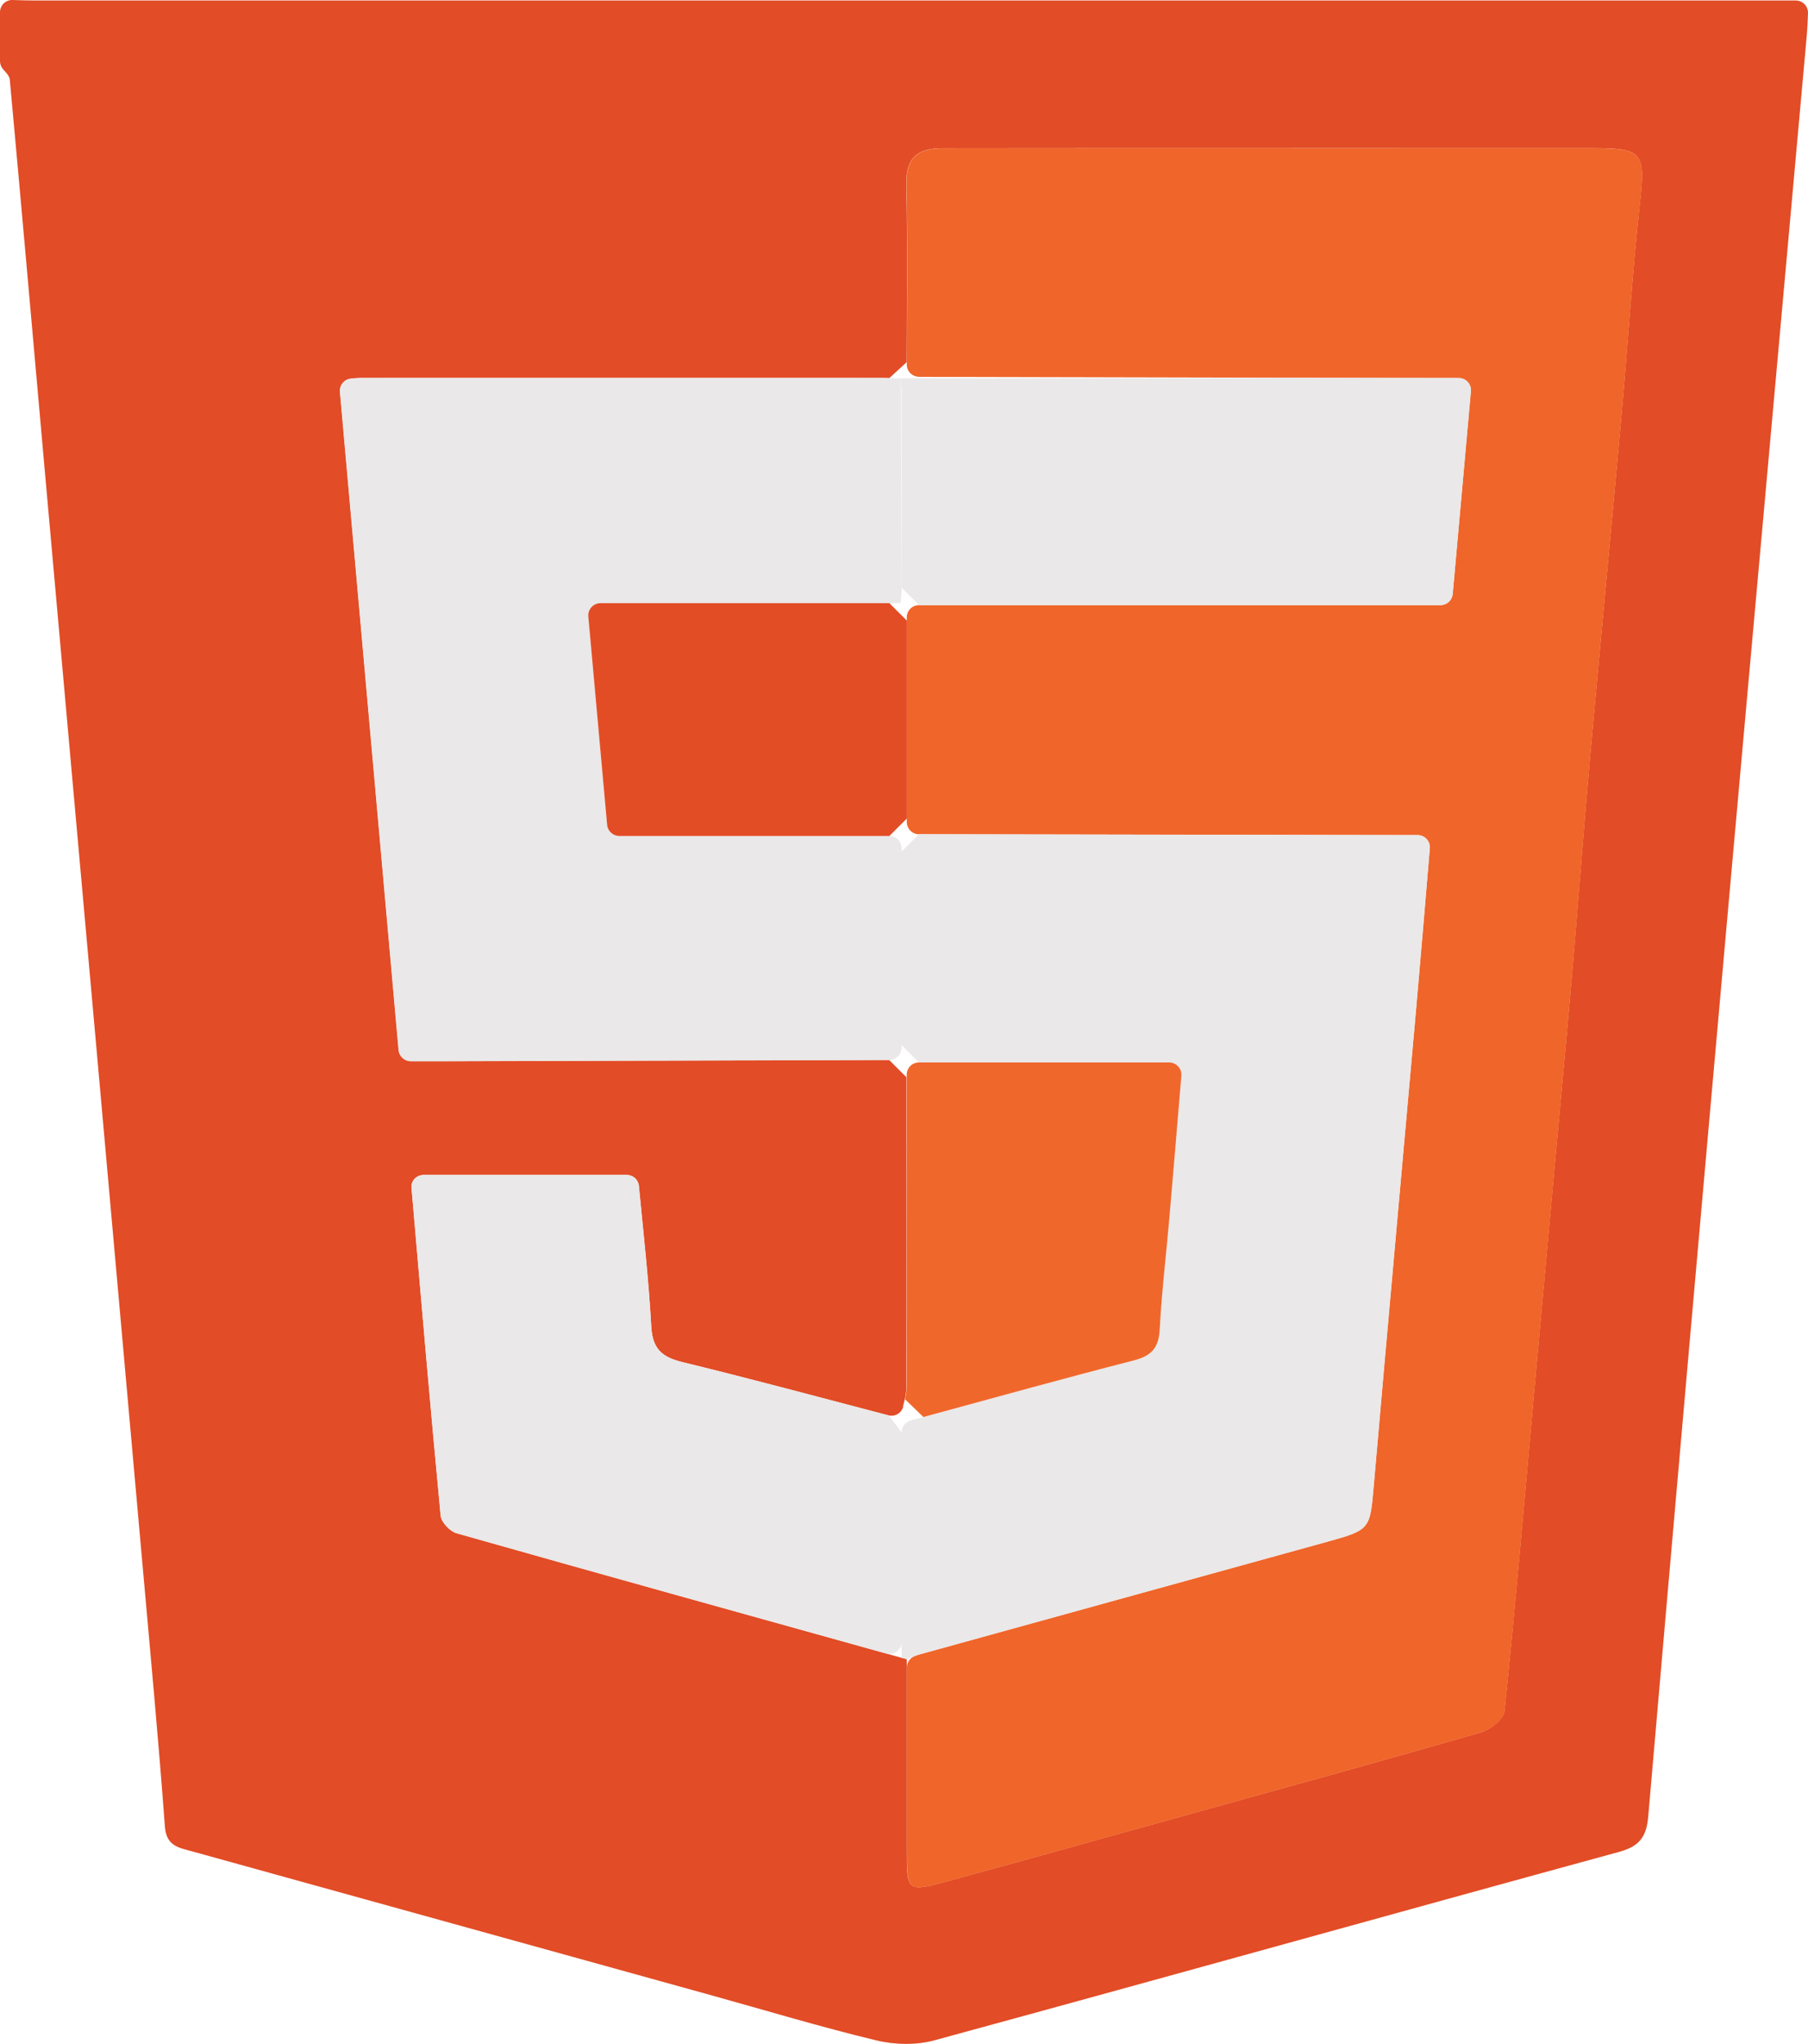 <?xml version="1.0" encoding="UTF-8"?>
<svg id="Camada_2" data-name="Camada 2" xmlns="http://www.w3.org/2000/svg" viewBox="0 0 328.95 371.84">
  <defs>
    <style>
      .cls-1 {
        fill: #e34d26;
      }

      .cls-2 {
        fill: #f0672c;
      }

      .cls-3 {
        fill: #f0652a;
      }

      .cls-4 {
        fill: #eae8e8;
      }

      .cls-5 {
        fill: #e24c26;
      }
    </style>
  </defs>
  <g id="Camada_1-2" data-name="Camada 1">
    <g>
      <path class="cls-5" d="M0,11.12V2.22C0,.97,1.03-.04,2.28,0c1.4,.05,2.8,.09,4.2,.09,105.3,0,210.59,0,315.89,0h4.36c1.26,0,2.26,1.05,2.22,2.31-.05,1.4-.1,2.61-.2,3.8-4.86,54.04-9.77,108.08-14.6,162.12-4.83,54.05-9.6,108.1-14.27,162.15-.32,3.68-1.58,5.41-5.28,6.42-41.55,11.36-83.04,22.97-124.6,34.29-3.3,.9-7.21,.82-10.56,.01-10.18-2.45-20.22-5.49-30.32-8.29-31.41-8.71-62.83-17.41-94.24-26.12-2.36-.65-4.62-.94-4.88-4.49-1.16-15.77-2.64-31.51-4.04-47.26-2.77-31.17-5.55-62.34-8.34-93.51-3.2-35.81-6.42-71.62-9.61-107.43C5.94,60.9,3.92,37.68,1.78,14.48c-.06-.65-.65-1.25-1.2-1.86C.21,12.21,0,11.67,0,11.12ZM164.34,255.89c-.32,1.19-1.52,1.9-2.71,1.59-12.46-3.26-24.9-6.62-37.42-9.67-3.77-.92-5.49-2.4-5.72-6.5-.47-8.56-1.44-17.09-2.25-25.56-.11-1.14-1.06-2.01-2.21-2.01h-36.95c-1.25,0-2.32,1.04-2.22,2.29,0,0,0,.01,0,.02,1.72,19.9,3.41,39.81,5.31,59.69,.11,1.17,1.68,2.84,2.88,3.18,26.97,7.65,53.98,15.15,80.99,22.67,.33,.05,.64,.14,.94,.27,0,11.49,0,22.99,0,34.48,0,7.79,.04,7.9,7.31,5.92,14.94-4.07,29.85-8.26,44.77-12.41,17.49-4.86,34.99-9.67,52.43-14.72,1.7-.49,4.08-2.41,4.24-3.86,1.95-18.83,3.56-37.7,5.26-56.56,1.22-13.56,2.46-27.13,3.69-40.69,1.1-12.08,2.25-24.15,3.29-36.23,1.14-13.24,2.12-26.49,3.3-39.73,1.85-20.68,3.84-41.34,5.7-62.02,1.18-13.07,1.98-26.18,3.41-39.22,.98-8.97,.57-9.86-8.5-9.87-30.16-.02-60.31,0-90.47,0-9.33,0-18.66,.02-27.99,.02-4.41,0-6.64,1.66-6.53,6.58,.24,10.77,.1,21.56,.07,32.34l-3.15,2.89c-.26-.02-.52-.03-.79-.03-31.83-.01-63.66-.01-95.49,0-.56,0-1.11,.05-1.74,.13-1.19,.14-2.05,1.21-1.95,2.4,3.56,39.95,7.1,79.63,10.67,119.74,.1,1.14,1.07,2.02,2.22,2.03,2.23,0,4.26,0,6.29,0,26.91-.08,53.83-.16,80.74-.23l3.16,3.15c.01,18.79,.05,37.58-.02,56.37,0,1.18-.29,2.36-.61,3.54Z"/>
      <path class="cls-3" d="M167.2,68.54c-1.23,0-2.22-1-2.22-2.22,.03-10.92,.18-21.84-.07-32.76-.11-4.92,2.12-6.58,6.53-6.58,9.33,0,18.66-.02,27.99-.02,30.16,0,60.31-.01,90.47,0,9.06,0,9.48,.9,8.5,9.87-1.43,13.04-2.23,26.15-3.41,39.22-1.86,20.68-3.86,41.34-5.7,62.02-1.18,13.24-2.15,26.49-3.3,39.73-1.04,12.08-2.19,24.15-3.29,36.23-1.23,13.56-2.47,27.12-3.69,40.69-1.7,18.86-3.3,37.73-5.26,56.56-.15,1.45-2.54,3.37-4.24,3.86-17.43,5.05-34.94,9.85-52.43,14.72-14.92,4.15-29.83,8.34-44.77,12.41-7.27,1.98-7.31,1.88-7.31-5.92,0-11,0-22,0-33,0-.91,.56-1.73,1.4-2.07,.3-.12,.6-.23,.91-.31,24.67-6.83,49.34-13.63,74.01-20.45,8.08-2.24,7.93-2.28,8.64-10.43,2.52-29,5.16-57.99,7.73-86.98,.84-9.45,1.62-18.91,2.45-28.78,.11-1.3-.92-2.41-2.22-2.41-1.44,0-2.73,0-4.02,0-28.9-.05-57.8-.1-86.7-.15-1.22,0-2.22-1-2.22-2.22,0-12.41,0-24.83,0-37.24,0-1.23,.99-2.22,2.22-2.22h94.89c1.15,0,2.11-.88,2.21-2.03,1.12-12.44,2.2-24.49,3.31-36.87,.12-1.3-.91-2.42-2.21-2.42-1.86,0-3.49,0-5.12,0-31.03-.07-62.06-.14-93.09-.21Z"/>
      <path class="cls-4" d="M161.99,68.8l1.92,.02c0,12.17,.13,38.7,.13,38.7l-.16,2.14-2.06,.08h-52.56c-1.31,0-2.33,1.12-2.21,2.42,1.16,12.93,2.28,25.25,3.42,37.91,.1,1.14,1.06,2.02,2.21,2.02h49.14c1.23,0,2.22,.99,2.22,2.22v.61c1.23-1.23,1.94-1.93,3.17-3.17,28.9,.06,57.8,.11,86.69,.16h4.02c1.3,0,2.33,1.12,2.22,2.41-.84,9.88-1.62,19.33-2.45,28.78-2.58,29-5.22,57.99-7.74,86.98-.71,8.16-.55,8.2-8.64,10.44-24.67,6.82-49.34,13.62-74.01,20.45-.79,.22-1.54,.59-2.3,.9-.31-.13-.62-.22-.95-.27v-2.92c0,1.46-1.4,2.53-2.81,2.13-26.07-7.26-52.14-14.5-78.18-21.88-1.2-.35-2.77-2.01-2.88-3.18-1.89-19.89-3.59-39.79-5.3-59.69-.01-.01-.01-.02-.01-.02-.1-1.25,.97-2.29,2.22-2.29h36.95c1.14,0,2.1,.86,2.2,2,.81,8.47,1.78,17,2.25,25.56,.23,4.11,1.95,5.59,5.72,6.5,12.54,3.06,25,6.42,37.49,9.69,.82,1.07,1.54,2,2.36,3.07v-.02c0-1,.67-1.88,1.64-2.14,13.52-3.68,27.03-7.44,40.6-10.93,3.33-.86,4.53-2.38,4.7-5.75,.33-6.63,1.15-13.23,1.72-19.85,.74-8.62,1.45-17.24,2.2-26.19,.11-1.29-.91-2.41-2.21-2.41h-45.53c-1.23-1.23-1.93-1.93-3.15-3.16v.5c0,1.22-.99,2.21-2.22,2.22-26.92,.07-53.83,.15-80.75,.23-2.04,.01-4.07,0-6.3,0-1.14,0-2.11-.88-2.21-2.02-3.58-40.11-7.11-79.8-10.67-119.75-.11-1.19,.75-2.25,1.94-2.4,.63-.07,1.18-.13,1.74-.13,31.83-.02,63.66-.02,95.49,0,.31,0,.62,0,.94,.03Z"/>
      <path class="cls-4" d="M267.62,71.18c-1.11,12.38-2.19,24.43-3.31,36.87-.1,1.14-1.06,2.02-2.21,2.02h-94.89c-1.23-1.23-1.94-1.93-3.17-3.16-.01-11.9-.01-23.79-.01-35.69,0,0-.05-1.16-.08-1.52l-.04-.88c31.19,.07,65.18-.13,96.38-.07,1.63,.01,3.26,.01,5.12,.01,1.3,0,2.33,1.12,2.21,2.42Z"/>
      <path class="cls-2" d="M168,257.78l-3.33-3.22c.16-.74,.27-1.47,.28-2.21,.07-18.95,.03-37.9,.02-56.85,0-1.23,.99-2.22,2.22-2.22,15.04,0,30.1,0,45.53,0,1.3,0,2.33,1.12,2.22,2.41-.75,8.95-1.46,17.57-2.21,26.19-.57,6.62-1.38,13.22-1.72,19.85-.17,3.37-1.37,4.89-4.7,5.75-12.8,3.29-25.54,6.83-38.3,10.3Z"/>
      <path class="cls-1" d="M161.82,109.73l3.17,3.17c0,12,0,24.01,0,36.01l-3.17,3.17c-16.24,0-32.49,0-49.14,0-1.15,0-2.11-.88-2.22-2.02-1.14-12.65-2.25-24.98-3.42-37.9-.12-1.3,.91-2.43,2.21-2.43h52.56Z"/>
    </g>
  </g>
</svg>